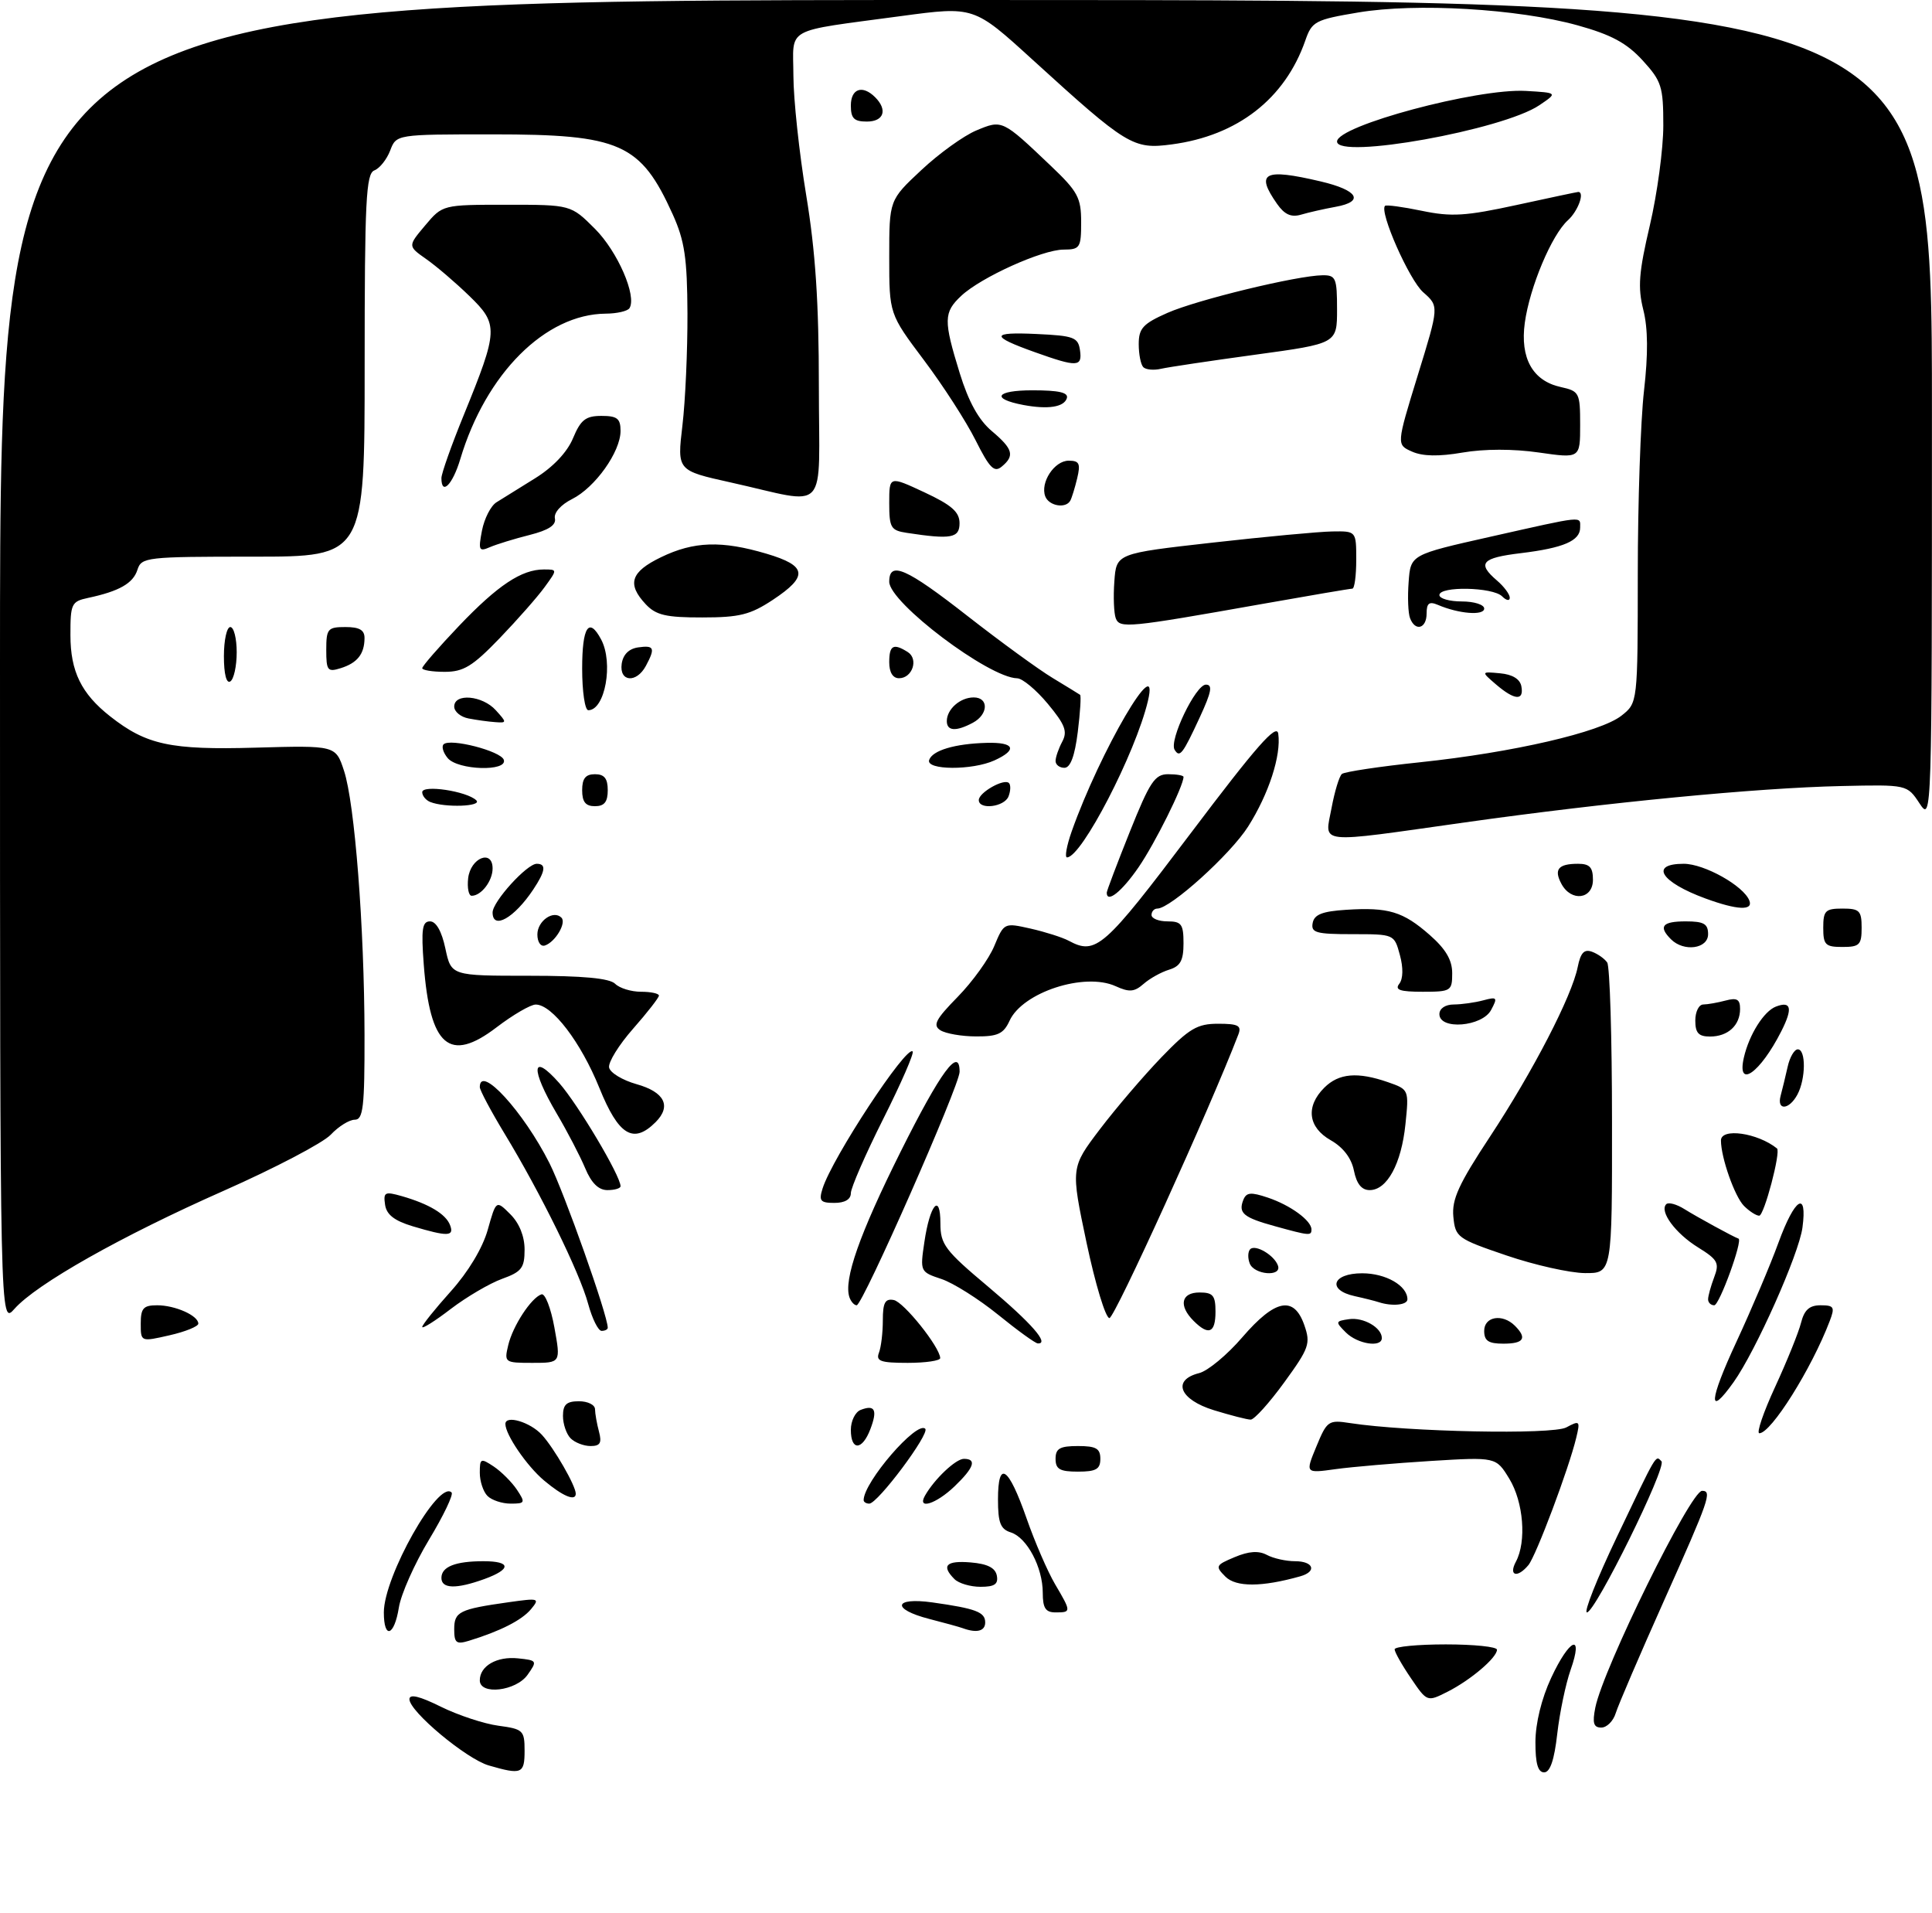<?xml version="1.0" encoding="UTF-8" standalone="no"?>
<!DOCTYPE svg PUBLIC "-//W3C//DTD SVG 1.1//EN" "http://www.w3.org/Graphics/SVG/1.1/DTD/svg11.dtd" >
<svg xmlns="http://www.w3.org/2000/svg" xmlns:xlink="http://www.w3.org/1999/xlink" version="1.1" viewBox="0 0 302 299">
 <g >
 <path fill="currentColor"
d=" M 76.40 275.92 C 72.89 274.90 64.00 267.48 64.00 265.57 C 64.00 264.71 65.57 265.08 68.91 266.74 C 71.61 268.07 75.66 269.41 77.91 269.71 C 81.78 270.23 82.00 270.45 82.00 273.63 C 82.00 277.23 81.54 277.41 76.40 275.92 Z  M 240.01 272.25 C 240.02 269.33 240.96 265.48 242.46 262.25 C 245.35 256.04 247.58 255.11 245.51 260.98 C 244.74 263.17 243.80 267.67 243.42 270.98 C 242.96 275.08 242.30 277.00 241.37 277.00 C 240.40 277.00 240.00 275.61 240.01 272.25 Z  M 249.37 266.88 C 250.60 260.76 264.27 233.00 266.06 233.00 C 267.66 233.00 267.20 234.31 260.12 250.14 C 256.34 258.59 252.94 266.51 252.56 267.75 C 252.18 268.99 251.16 270.00 250.31 270.00 C 249.10 270.00 248.89 269.31 249.37 266.88 Z  M 220.54 262.27 C 219.14 260.22 218.00 258.19 218.00 257.77 C 218.00 257.35 221.60 257.00 226.00 257.00 C 230.40 257.00 234.00 257.37 234.00 257.83 C 234.00 259.07 229.90 262.56 226.29 264.39 C 223.08 266.01 223.08 266.01 220.54 262.27 Z  M 75.00 262.62 C 75.00 260.37 77.66 258.84 80.96 259.18 C 83.96 259.49 84.01 259.57 82.47 261.75 C 80.67 264.30 75.00 264.97 75.00 262.62 Z  M 71.00 254.63 C 71.00 251.89 71.79 251.50 79.50 250.41 C 84.24 249.74 84.42 249.79 83.00 251.50 C 81.57 253.22 78.19 254.94 73.25 256.45 C 71.33 257.03 71.00 256.76 71.00 254.63 Z  M 60.00 252.00 C 60.00 246.37 68.56 231.22 70.59 233.26 C 70.91 233.57 69.32 236.90 67.06 240.64 C 64.80 244.39 62.68 249.15 62.35 251.23 C 61.63 255.72 60.00 256.26 60.00 252.00 Z  M 150.50 254.47 C 149.95 254.27 147.59 253.62 145.25 253.02 C 139.31 251.49 139.68 249.59 145.75 250.44 C 152.56 251.40 154.00 251.95 154.00 253.57 C 154.00 254.93 152.68 255.27 150.50 254.47 Z  M 163.00 248.95 C 163.00 244.96 160.54 240.31 158.01 239.50 C 156.39 238.99 156.00 238.00 156.00 234.35 C 156.00 228.10 157.62 229.17 160.46 237.28 C 161.75 240.98 163.76 245.61 164.91 247.57 C 167.47 251.92 167.48 252.00 165.00 252.00 C 163.44 252.00 163.00 251.33 163.00 248.95 Z  M 252.72 240.25 C 259.10 226.87 258.77 227.43 259.71 228.38 C 260.59 229.25 249.37 252.00 248.06 252.00 C 247.54 252.00 249.64 246.71 252.72 240.25 Z  M 69.00 246.61 C 69.00 244.86 71.18 244.00 75.58 244.00 C 79.92 244.00 79.96 245.25 75.68 246.80 C 71.30 248.38 69.00 248.32 69.00 246.61 Z  M 149.20 246.80 C 147.09 244.69 147.90 243.87 151.74 244.19 C 154.36 244.41 155.58 245.03 155.82 246.25 C 156.07 247.59 155.47 248.00 153.27 248.00 C 151.69 248.00 149.86 247.46 149.20 246.80 Z  M 191.55 246.41 C 189.93 244.78 190.00 244.62 193.00 243.36 C 195.21 242.43 196.74 242.33 198.02 243.01 C 199.04 243.56 201.02 244.00 202.43 244.00 C 205.34 244.00 205.90 245.61 203.25 246.36 C 197.26 248.05 193.21 248.07 191.55 246.41 Z  M 236.96 244.07 C 238.64 240.93 238.15 234.75 235.92 231.10 C 233.85 227.71 233.85 227.71 223.68 228.33 C 218.08 228.68 211.37 229.25 208.77 229.61 C 204.03 230.27 204.03 230.27 205.77 226.07 C 207.42 222.06 207.66 221.89 211.02 222.41 C 220.06 223.80 242.66 224.25 244.83 223.09 C 246.94 221.96 247.03 222.05 246.39 224.70 C 245.24 229.51 240.11 243.16 238.91 244.61 C 237.18 246.69 235.77 246.29 236.96 244.07 Z  M 76.20 233.80 C 75.54 233.14 75.00 231.51 75.00 230.18 C 75.00 227.91 75.14 227.85 77.18 229.20 C 78.37 230.00 80.00 231.63 80.80 232.82 C 82.15 234.86 82.09 235.00 79.82 235.00 C 78.49 235.00 76.86 234.46 76.20 233.80 Z  M 135.00 234.45 C 135.00 231.64 143.33 221.99 144.63 223.30 C 145.38 224.05 137.20 235.00 135.88 235.00 C 135.40 235.00 135.00 234.75 135.00 234.45 Z  M 144.59 233.75 C 146.06 231.16 149.40 228.00 150.67 228.00 C 152.73 228.00 152.26 229.38 149.20 232.31 C 146.32 235.07 143.31 236.01 144.59 233.75 Z  M 85.04 231.38 C 82.34 229.11 79.00 224.22 79.00 222.55 C 79.00 221.10 82.88 222.25 84.71 224.25 C 86.63 226.35 90.00 232.21 90.00 233.45 C 90.00 234.69 87.97 233.85 85.04 231.38 Z  M 165.00 228.00 C 165.00 226.38 165.67 226.00 168.50 226.00 C 171.33 226.00 172.00 226.38 172.00 228.00 C 172.00 229.62 171.33 230.00 168.50 230.00 C 165.67 230.00 165.00 229.62 165.00 228.00 Z  M 89.20 224.80 C 88.54 224.14 88.00 222.56 88.00 221.30 C 88.00 219.51 88.56 219.00 90.50 219.00 C 91.88 219.00 93.01 219.56 93.01 220.25 C 93.02 220.94 93.30 222.51 93.63 223.75 C 94.10 225.51 93.82 226.00 92.32 226.00 C 91.26 226.00 89.86 225.46 89.20 224.80 Z  M 133.00 223.47 C 133.00 222.08 133.69 220.67 134.54 220.35 C 136.76 219.49 137.20 220.35 136.05 223.36 C 134.78 226.71 133.00 226.78 133.00 223.47 Z  M 277.49 216.73 C 279.33 212.74 281.15 208.24 281.53 206.73 C 282.04 204.72 282.84 204.00 284.58 204.00 C 286.69 204.00 286.85 204.28 286.01 206.47 C 283.19 213.89 276.85 224.00 275.01 224.00 C 274.53 224.00 275.64 220.73 277.49 216.73 Z  M 189.75 220.40 C 184.36 218.74 183.15 215.68 187.45 214.60 C 188.80 214.26 191.84 211.74 194.20 208.99 C 199.34 203.03 202.27 202.46 203.89 207.12 C 204.89 209.99 204.64 210.70 200.74 216.06 C 198.41 219.27 196.05 221.88 195.50 221.87 C 194.95 221.87 192.36 221.20 189.75 220.40 Z  M 271.43 209.71 C 273.80 204.60 276.76 197.63 278.00 194.21 C 280.56 187.20 282.54 185.96 281.75 191.86 C 281.19 196.03 274.45 211.15 270.99 216.01 C 266.94 221.70 267.13 218.96 271.43 209.71 Z  M 79.44 210.25 C 80.15 207.23 83.04 202.82 84.64 202.29 C 85.20 202.10 86.11 204.43 86.66 207.47 C 87.66 213.00 87.66 213.00 83.22 213.00 C 78.89 213.00 78.80 212.94 79.44 210.25 Z  M 137.39 211.42 C 137.73 210.55 138.00 208.27 138.00 206.34 C 138.00 203.59 138.36 202.92 139.71 203.18 C 141.27 203.48 146.89 210.50 146.97 212.25 C 146.99 212.66 144.70 213.00 141.89 213.00 C 137.65 213.00 136.89 212.73 137.39 211.42 Z  M 22.00 206.86 C 22.00 204.46 22.41 204.00 24.57 204.00 C 27.38 204.00 31.00 205.61 31.00 206.87 C 31.00 207.30 28.98 208.13 26.50 208.69 C 22.00 209.72 22.00 209.72 22.00 206.86 Z  M 156.00 205.46 C 152.97 203.01 148.99 200.50 147.15 199.89 C 143.84 198.79 143.81 198.73 144.49 194.14 C 145.35 188.24 147.00 186.32 147.00 191.21 C 147.00 194.48 147.71 195.43 154.47 201.10 C 161.27 206.82 164.10 210.06 162.22 209.96 C 161.82 209.94 159.03 207.92 156.00 205.46 Z  M 210.38 208.25 C 208.71 206.58 208.73 206.48 210.87 206.17 C 213.13 205.84 216.00 207.50 216.00 209.12 C 216.00 210.66 212.21 210.07 210.38 208.25 Z  M 232.00 208.00 C 232.00 205.74 234.87 205.27 236.80 207.20 C 238.75 209.15 238.20 210.00 235.00 210.00 C 232.67 210.00 232.00 209.56 232.00 208.00 Z  M 66.00 207.39 C 66.00 207.06 68.01 204.56 70.46 201.83 C 73.19 198.79 75.43 195.07 76.24 192.21 C 77.55 187.55 77.55 187.55 79.78 189.78 C 81.18 191.18 82.00 193.22 82.00 195.30 C 82.00 198.16 81.54 198.77 78.48 199.87 C 76.55 200.57 72.95 202.68 70.48 204.56 C 68.02 206.45 66.00 207.72 66.00 207.39 Z  M 91.94 203.79 C 90.63 198.92 84.50 186.44 78.88 177.19 C 76.75 173.67 75.00 170.39 75.00 169.90 C 75.00 166.28 81.84 173.75 85.89 181.79 C 88.21 186.40 95.00 205.57 95.00 207.51 C 95.00 207.78 94.57 208.00 94.04 208.00 C 93.51 208.00 92.57 206.10 91.94 203.79 Z  M 186.57 206.43 C 184.20 204.06 184.63 202.00 187.50 202.00 C 189.61 202.00 190.00 202.47 190.00 205.00 C 190.00 208.34 188.93 208.79 186.57 206.43 Z  M 0.00 103.56 C 0.00 0.00 0.00 0.00 151.00 0.00 C 302.00 0.00 302.00 0.00 301.99 64.25 C 301.99 128.16 301.98 128.48 300.05 125.56 C 298.11 122.62 298.11 122.62 287.81 122.85 C 274.59 123.14 251.21 125.40 229.01 128.53 C 205.45 131.85 207.07 132.03 208.14 126.29 C 208.62 123.70 209.35 121.30 209.76 120.96 C 210.17 120.62 215.68 119.79 222.00 119.13 C 236.50 117.60 250.16 114.45 253.46 111.85 C 256.00 109.85 256.00 109.85 256.01 89.68 C 256.01 78.58 256.45 65.72 256.98 61.09 C 257.64 55.32 257.61 51.34 256.87 48.41 C 255.99 44.90 256.17 42.56 257.90 35.20 C 259.05 30.28 260.00 23.26 260.00 19.61 C 260.00 13.51 259.73 12.68 256.75 9.42 C 254.26 6.71 251.86 5.42 246.60 3.96 C 237.22 1.36 221.33 0.43 212.31 1.95 C 205.58 3.08 205.07 3.35 204.04 6.33 C 200.86 15.44 193.45 21.21 183.15 22.57 C 177.13 23.37 176.18 22.79 161.37 9.30 C 152.24 0.98 152.24 0.98 140.87 2.51 C 122.30 5.02 124.00 4.08 124.02 11.83 C 124.03 15.50 124.93 23.90 126.02 30.50 C 127.47 39.29 128.00 47.27 128.00 60.36 C 128.00 80.83 129.82 78.86 114.17 75.39 C 105.84 73.54 105.84 73.54 106.67 66.52 C 107.13 62.66 107.48 54.78 107.46 49.00 C 107.42 40.31 107.02 37.64 105.16 33.51 C 100.13 22.40 96.99 21.00 77.01 21.00 C 61.95 21.00 61.95 21.00 60.99 23.53 C 60.46 24.91 59.35 26.31 58.52 26.63 C 57.21 27.13 57.00 31.33 57.00 57.11 C 57.00 87.00 57.00 87.00 39.57 87.00 C 22.84 87.00 22.11 87.08 21.48 89.06 C 20.81 91.17 18.63 92.41 13.75 93.45 C 11.17 94.00 11.00 94.37 11.01 99.27 C 11.01 104.94 12.72 108.42 17.21 111.95 C 22.89 116.42 26.64 117.23 39.95 116.85 C 52.47 116.50 52.47 116.50 53.77 120.45 C 55.45 125.52 56.95 144.82 56.98 161.75 C 57.00 173.05 56.77 175.00 55.45 175.00 C 54.60 175.00 52.91 176.05 51.70 177.34 C 50.49 178.62 42.98 182.56 35.00 186.09 C 18.97 193.18 5.70 200.67 2.25 204.57 C 0.00 207.11 0.00 207.11 0.00 103.56 Z  M 169.85 194.25 C 167.37 182.50 167.37 182.50 171.92 176.50 C 174.43 173.20 178.76 168.14 181.54 165.25 C 185.91 160.73 187.14 160.00 190.41 160.00 C 193.54 160.00 194.10 160.29 193.58 161.66 C 189.13 173.26 174.24 206.00 173.42 206.00 C 172.82 206.00 171.22 200.71 169.85 194.25 Z  M 132.78 202.75 C 131.84 200.02 134.35 192.88 140.77 180.02 C 147.03 167.48 150.00 163.45 150.00 167.51 C 150.00 169.63 134.85 204.00 133.91 204.00 C 133.53 204.00 133.02 203.44 132.78 202.75 Z  M 215.50 203.51 C 214.95 203.33 213.26 202.90 211.75 202.57 C 207.39 201.61 208.25 199.00 212.93 199.00 C 216.63 199.00 220.00 200.94 220.00 203.07 C 220.00 203.97 217.58 204.20 215.50 203.51 Z  M 267.00 203.07 C 267.00 202.55 267.43 201.00 267.95 199.62 C 268.80 197.39 268.52 196.87 265.44 194.96 C 261.89 192.77 259.35 189.32 260.46 188.20 C 260.81 187.86 262.08 188.20 263.30 188.97 C 265.20 190.16 271.02 193.35 271.75 193.58 C 272.47 193.81 268.77 204.00 267.96 204.00 C 267.43 204.00 267.00 203.58 267.00 203.07 Z  M 195.35 197.46 C 195.02 196.61 195.06 195.61 195.42 195.24 C 196.24 194.42 199.23 196.20 199.77 197.82 C 200.37 199.60 196.03 199.24 195.35 197.46 Z  M 235.50 196.22 C 227.80 193.60 227.49 193.38 227.18 190.16 C 226.92 187.45 228.02 185.05 232.91 177.64 C 239.63 167.44 245.71 155.69 246.62 151.13 C 247.07 148.90 247.63 148.30 248.86 148.75 C 249.76 149.08 250.83 149.84 251.23 150.43 C 251.64 151.02 251.98 162.19 251.98 175.25 C 252.00 199.00 252.00 199.00 247.75 198.97 C 245.41 198.95 239.90 197.72 235.50 196.22 Z  M 64.50 191.65 C 61.63 190.78 60.41 189.83 60.19 188.27 C 59.91 186.32 60.16 186.19 62.80 186.94 C 67.07 188.17 69.69 189.74 70.35 191.47 C 71.04 193.26 69.99 193.29 64.50 191.65 Z  M 199.32 191.65 C 194.40 190.30 193.55 189.61 194.33 187.58 C 194.81 186.34 195.49 186.27 198.20 187.18 C 201.71 188.36 205.00 190.76 205.00 192.15 C 205.00 193.16 204.71 193.14 199.32 191.65 Z  M 272.61 188.47 C 271.16 187.01 269.02 180.95 269.01 178.25 C 269.00 176.23 274.74 177.05 277.77 179.49 C 278.40 180.00 275.76 190.00 274.99 190.00 C 274.52 190.00 273.45 189.31 272.61 188.47 Z  M 128.58 185.75 C 130.10 180.94 141.67 163.34 142.66 164.33 C 142.92 164.58 140.85 169.33 138.06 174.88 C 135.28 180.42 133.00 185.65 133.00 186.48 C 133.00 187.45 132.06 188.00 130.43 188.00 C 128.23 188.00 127.97 187.68 128.58 185.75 Z  M 91.47 182.57 C 90.68 180.69 88.68 176.84 87.02 174.03 C 82.87 166.99 83.08 164.37 87.41 169.26 C 90.35 172.60 97.00 183.77 97.00 185.39 C 97.00 185.73 96.08 186.00 94.95 186.00 C 93.56 186.00 92.44 184.90 91.47 182.57 Z  M 211.64 182.96 C 211.25 181.01 209.97 179.32 208.02 178.21 C 204.46 176.19 204.06 172.94 207.00 170.00 C 209.27 167.73 212.21 167.48 216.98 169.14 C 220.24 170.28 220.25 170.30 219.69 175.72 C 219.05 181.90 216.82 186.00 214.10 186.00 C 212.84 186.00 212.06 185.03 211.64 182.96 Z  M 93.69 170.03 C 90.79 162.87 86.31 157.00 83.74 157.00 C 82.94 157.00 80.19 158.60 77.62 160.56 C 70.25 166.19 67.21 163.57 66.24 150.75 C 65.82 145.20 66.00 144.00 67.22 144.00 C 68.17 144.00 69.05 145.55 69.62 148.25 C 70.53 152.50 70.53 152.50 82.71 152.50 C 91.12 152.50 95.28 152.89 96.15 153.75 C 96.84 154.44 98.66 155.00 100.20 155.00 C 101.74 155.00 103.00 155.27 103.00 155.60 C 103.00 155.92 101.18 158.26 98.96 160.78 C 96.74 163.30 95.05 166.03 95.21 166.84 C 95.37 167.66 97.30 168.82 99.49 169.44 C 103.89 170.67 104.99 172.87 102.48 175.38 C 99.00 178.86 96.69 177.46 93.69 170.03 Z  M 278.34 171.25 C 278.60 170.29 279.09 168.26 279.43 166.75 C 279.76 165.24 280.48 164.00 281.02 164.00 C 282.31 164.00 282.28 168.61 280.96 171.07 C 279.67 173.48 277.70 173.62 278.34 171.25 Z  M 272.60 165.25 C 273.43 161.68 275.72 158.04 277.60 157.32 C 280.00 156.40 280.26 157.59 278.45 161.16 C 275.13 167.72 271.43 170.31 272.60 165.25 Z  M 147.00 161.02 C 145.77 160.24 146.25 159.32 149.71 155.79 C 152.02 153.43 154.59 149.86 155.42 147.85 C 156.94 144.21 156.96 144.20 161.10 145.13 C 163.39 145.65 166.07 146.50 167.06 147.03 C 171.31 149.31 172.56 148.20 186.11 130.25 C 196.41 116.60 199.57 113.00 199.81 114.67 C 200.29 118.05 198.33 124.08 195.10 129.18 C 192.35 133.52 182.96 142.00 180.91 142.00 C 180.41 142.00 180.00 142.45 180.00 143.00 C 180.00 143.55 181.12 144.00 182.50 144.00 C 184.68 144.00 185.00 144.44 185.00 147.43 C 185.00 150.12 184.51 151.01 182.75 151.55 C 181.51 151.93 179.71 152.93 178.75 153.78 C 177.31 155.04 176.52 155.10 174.39 154.13 C 169.53 151.92 159.83 155.08 157.80 159.55 C 156.87 161.57 155.97 162.00 152.59 161.98 C 150.34 161.98 147.83 161.54 147.00 161.02 Z  M 265.00 159.50 C 265.00 158.12 265.56 156.99 266.25 156.99 C 266.94 156.98 268.51 156.70 269.75 156.37 C 271.51 155.90 272.00 156.18 272.00 157.68 C 272.00 160.26 270.10 162.00 267.30 162.00 C 265.51 162.00 265.00 161.44 265.00 159.50 Z  M 225.00 158.50 C 225.00 157.62 225.92 156.99 227.25 156.99 C 228.49 156.98 230.56 156.69 231.86 156.34 C 234.03 155.76 234.13 155.89 233.08 157.85 C 231.68 160.47 225.00 161.01 225.00 158.50 Z  M 218.73 153.75 C 219.33 152.98 219.37 151.25 218.82 149.25 C 217.94 146.00 217.93 146.00 211.40 146.00 C 205.71 146.00 204.90 145.77 205.19 144.25 C 205.44 142.92 206.70 142.43 210.44 142.19 C 217.03 141.77 219.31 142.46 223.48 146.12 C 225.99 148.32 227.00 150.04 227.00 152.10 C 227.00 154.88 226.81 155.00 222.38 155.00 C 218.83 155.00 217.98 154.71 218.73 153.75 Z  M 84.00 146.05 C 84.00 143.93 86.51 142.17 87.76 143.42 C 88.58 144.24 86.80 147.23 85.18 147.77 C 84.52 147.99 84.00 147.23 84.00 146.05 Z  M 261.20 146.80 C 259.19 144.79 259.84 144.00 263.50 144.00 C 266.33 144.00 267.00 144.38 267.00 146.00 C 267.00 148.29 263.21 148.81 261.20 146.80 Z  M 285.00 145.00 C 285.00 142.33 285.33 142.00 288.00 142.00 C 290.67 142.00 291.00 142.33 291.00 145.00 C 291.00 147.67 290.67 148.00 288.00 148.00 C 285.33 148.00 285.00 147.67 285.00 145.00 Z  M 77.00 142.61 C 77.00 140.91 82.37 135.00 83.90 135.00 C 85.43 135.00 85.27 136.14 83.35 139.03 C 80.39 143.48 77.00 145.39 77.00 142.61 Z  M 266.61 140.43 C 259.59 137.86 257.79 135.00 263.19 135.00 C 266.41 135.00 272.56 138.45 273.45 140.75 C 274.08 142.36 271.55 142.24 266.61 140.43 Z  M 73.18 137.26 C 73.55 134.06 77.00 132.68 77.00 135.73 C 77.00 137.68 75.23 140.00 73.73 140.00 C 73.26 140.00 73.01 138.77 73.18 137.26 Z  M 173.00 139.51 C 173.00 139.24 174.62 134.96 176.60 130.01 C 179.74 122.17 180.52 121.00 182.60 121.00 C 183.92 121.00 185.00 121.19 185.00 121.42 C 185.00 122.85 180.54 131.81 177.97 135.55 C 175.35 139.36 173.00 141.23 173.00 139.51 Z  M 244.07 138.13 C 242.86 135.87 243.58 135.00 246.67 135.00 C 248.49 135.00 249.00 135.55 249.00 137.50 C 249.00 140.56 245.60 140.99 244.07 138.13 Z  M 167.51 129.97 C 171.93 117.45 181.42 101.20 179.43 109.58 C 177.49 117.72 169.07 133.99 166.79 134.00 C 166.41 134.00 166.73 132.19 167.51 129.97 Z  M 67.25 125.34 C 66.56 125.06 66.00 124.37 66.00 123.81 C 66.00 122.60 72.98 123.65 74.45 125.08 C 75.45 126.05 69.54 126.26 67.25 125.34 Z  M 91.00 123.50 C 91.00 121.67 91.53 121.00 93.00 121.00 C 94.47 121.00 95.00 121.67 95.00 123.50 C 95.00 125.33 94.47 126.00 93.00 126.00 C 91.53 126.00 91.00 125.33 91.00 123.50 Z  M 153.00 125.04 C 153.00 123.86 156.96 121.62 157.71 122.38 C 158.01 122.67 157.98 123.61 157.65 124.46 C 157.02 126.12 153.00 126.62 153.00 125.04 Z  M 69.98 118.48 C 69.28 117.64 68.99 116.67 69.34 116.33 C 70.34 115.33 78.30 117.38 78.75 118.75 C 79.37 120.62 71.56 120.38 69.98 118.48 Z  M 145.24 118.78 C 145.74 117.28 149.26 116.23 154.25 116.10 C 158.59 115.98 159.11 117.17 155.45 118.84 C 151.98 120.42 144.71 120.38 145.24 118.78 Z  M 165.00 118.93 C 165.00 118.35 165.47 116.99 166.04 115.92 C 166.90 114.32 166.49 113.25 163.79 110.00 C 161.98 107.82 159.82 106.02 159.00 106.01 C 154.57 105.93 139.00 94.18 139.00 90.92 C 139.00 87.61 141.64 88.77 151.27 96.30 C 156.41 100.31 162.39 104.67 164.56 105.97 C 166.72 107.28 168.65 108.46 168.83 108.59 C 169.02 108.72 168.85 111.34 168.47 114.42 C 168.00 118.17 167.32 120.00 166.38 120.00 C 165.62 120.00 165.00 119.52 165.00 118.93 Z  M 183.61 117.18 C 182.71 115.72 186.90 107.00 188.50 107.00 C 189.59 107.00 189.37 108.15 187.57 112.05 C 184.86 117.91 184.41 118.48 183.61 117.18 Z  M 148.00 112.70 C 148.00 110.84 150.09 109.00 152.20 109.00 C 154.59 109.00 154.50 111.66 152.07 112.96 C 149.45 114.36 148.00 114.27 148.00 112.70 Z  M 73.25 112.29 C 72.01 112.06 71.00 111.22 71.00 110.43 C 71.00 108.30 75.40 108.68 77.50 111.00 C 79.25 112.93 79.25 113.00 77.40 112.86 C 76.36 112.79 74.49 112.53 73.25 112.29 Z  M 91.00 104.50 C 91.00 97.96 92.05 96.35 93.96 99.93 C 95.92 103.59 94.58 111.00 91.96 111.00 C 91.43 111.00 91.00 108.08 91.00 104.50 Z  M 233.86 106.98 C 231.50 104.95 231.50 104.95 234.49 105.23 C 236.41 105.40 237.60 106.13 237.81 107.25 C 238.25 109.57 236.76 109.46 233.86 106.98 Z  M 35.00 102.56 C 35.00 100.05 35.45 98.00 36.00 98.00 C 36.55 98.00 37.00 99.77 37.00 101.94 C 37.00 104.11 36.55 106.16 36.00 106.50 C 35.39 106.88 35.00 105.34 35.00 102.56 Z  M 97.18 103.75 C 97.39 102.30 98.30 101.39 99.75 101.18 C 102.27 100.82 102.46 101.27 100.96 104.07 C 99.49 106.81 96.78 106.59 97.18 103.75 Z  M 139.00 103.50 C 139.00 100.84 139.65 100.49 141.90 101.91 C 143.62 103.01 142.62 106.00 140.53 106.00 C 139.56 106.00 139.00 105.08 139.00 103.50 Z  M 51.00 101.57 C 51.00 98.27 51.23 98.00 54.00 98.00 C 56.20 98.00 57.00 98.47 56.98 99.75 C 56.96 102.22 55.85 103.62 53.25 104.43 C 51.21 105.07 51.00 104.81 51.00 101.57 Z  M 66.00 104.43 C 66.00 104.11 68.59 101.14 71.75 97.82 C 77.81 91.47 81.52 89.00 85.02 89.00 C 87.14 89.00 87.14 89.00 85.14 91.75 C 84.05 93.26 80.88 96.86 78.10 99.75 C 73.88 104.13 72.46 105.00 69.52 105.00 C 67.59 105.00 66.00 104.74 66.00 104.43 Z  M 174.41 96.63 C 174.12 95.86 174.01 93.27 174.19 90.87 C 174.50 86.50 174.50 86.50 189.50 84.81 C 197.75 83.88 206.19 83.09 208.25 83.06 C 212.00 83.00 212.00 83.00 212.00 87.50 C 212.00 89.97 211.73 92.00 211.39 92.00 C 211.05 92.00 204.64 93.09 197.14 94.42 C 176.34 98.11 175.03 98.24 174.41 96.63 Z  M 220.41 96.61 C 220.11 95.85 220.01 93.31 220.19 90.96 C 220.50 86.69 220.50 86.69 233.00 83.88 C 247.82 80.55 247.00 80.63 247.00 82.46 C 247.00 84.52 244.41 85.64 237.75 86.45 C 231.58 87.19 230.85 88.03 234.00 90.73 C 235.10 91.67 236.00 92.88 236.00 93.42 C 236.00 93.96 235.46 93.86 234.80 93.20 C 233.35 91.75 225.00 91.58 225.00 93.00 C 225.00 93.55 226.57 94.00 228.50 94.00 C 230.43 94.00 232.00 94.50 232.00 95.11 C 232.00 96.25 228.03 95.94 224.75 94.53 C 223.40 93.96 223.00 94.27 223.00 95.89 C 223.00 98.25 221.22 98.75 220.41 96.61 Z  M 100.94 94.44 C 97.97 91.27 98.58 89.38 103.32 87.09 C 108.45 84.60 112.81 84.46 119.82 86.54 C 126.16 88.42 126.39 90.05 120.82 93.74 C 117.28 96.08 115.60 96.50 109.77 96.50 C 104.10 96.51 102.54 96.14 100.94 94.44 Z  M 75.34 82.92 C 75.71 81.04 76.72 79.05 77.61 78.50 C 78.49 77.95 81.21 76.26 83.66 74.74 C 86.46 73.00 88.66 70.68 89.57 68.49 C 90.77 65.61 91.55 65.00 94.01 65.00 C 96.48 65.00 97.00 65.41 97.00 67.35 C 97.00 70.62 93.02 76.20 89.42 78.00 C 87.68 78.87 86.55 80.14 86.74 81.02 C 86.96 82.07 85.75 82.86 82.78 83.61 C 80.43 84.20 77.64 85.06 76.59 85.51 C 74.86 86.26 74.75 86.01 75.34 82.92 Z  M 141.75 83.28 C 139.25 82.90 139.00 82.49 139.00 78.62 C 139.00 74.38 139.00 74.38 144.49 76.94 C 148.74 78.92 149.98 80.01 149.99 81.75 C 150.00 84.10 148.70 84.34 141.75 83.28 Z  M 163.39 77.58 C 162.57 75.42 164.81 72.00 167.05 72.00 C 168.71 72.00 168.93 72.45 168.38 74.75 C 168.02 76.26 167.53 77.84 167.30 78.25 C 166.59 79.53 163.97 79.08 163.39 77.58 Z  M 69.00 74.72 C 69.00 74.01 70.57 69.57 72.50 64.85 C 77.91 51.57 77.95 50.70 73.37 46.26 C 71.24 44.19 68.20 41.59 66.61 40.48 C 63.74 38.46 63.74 38.46 66.46 35.23 C 69.18 32.00 69.18 32.00 79.21 32.00 C 89.24 32.00 89.24 32.00 93.01 35.77 C 96.54 39.31 99.57 46.26 98.40 48.16 C 98.12 48.62 96.45 49.01 94.69 49.02 C 85.25 49.09 75.95 58.38 71.95 71.75 C 70.75 75.76 69.00 77.52 69.00 74.72 Z  M 152.50 68.81 C 151.04 65.89 147.41 60.25 144.42 56.28 C 139.00 49.06 139.00 49.06 139.00 40.17 C 139.00 31.27 139.00 31.27 144.02 26.58 C 146.78 23.99 150.65 21.21 152.61 20.39 C 156.67 18.69 156.66 18.69 164.25 25.91 C 168.48 29.93 169.00 30.90 169.00 34.71 C 169.00 38.72 168.82 39.00 166.25 39.01 C 162.91 39.02 153.34 43.34 150.25 46.24 C 147.49 48.83 147.47 50.06 150.02 58.32 C 151.40 62.79 152.98 65.64 155.02 67.36 C 158.35 70.17 158.65 71.22 156.58 72.93 C 155.42 73.90 154.68 73.16 152.50 68.81 Z  M 220.72 70.58 C 218.28 69.50 218.28 69.50 221.61 58.68 C 224.95 47.86 224.95 47.86 222.47 45.68 C 220.29 43.77 215.57 33.09 216.50 32.17 C 216.69 31.98 219.29 32.33 222.27 32.95 C 226.89 33.91 229.11 33.77 237.06 32.04 C 242.20 30.92 246.54 30.00 246.70 30.00 C 247.76 30.00 246.68 32.98 245.09 34.42 C 242.54 36.72 239.12 44.88 238.35 50.44 C 237.59 55.98 239.58 59.53 243.97 60.49 C 246.87 61.13 247.00 61.38 247.00 66.40 C 247.00 71.65 247.00 71.65 240.53 70.72 C 236.53 70.14 232.00 70.15 228.62 70.73 C 224.91 71.37 222.38 71.32 220.72 70.58 Z  M 160.00 63.30 C 154.84 62.33 155.64 61.00 161.38 61.00 C 165.56 61.00 167.05 61.35 166.76 62.25 C 166.30 63.63 163.83 64.01 160.00 63.30 Z  M 178.72 57.39 C 178.32 56.99 178.00 55.37 178.00 53.78 C 178.00 51.32 178.66 50.59 182.49 48.90 C 187.11 46.86 202.77 43.06 206.75 43.02 C 208.81 43.00 209.00 43.46 209.00 48.35 C 209.00 53.69 209.00 53.69 196.25 55.43 C 189.24 56.39 182.59 57.38 181.47 57.64 C 180.35 57.90 179.12 57.78 178.72 57.39 Z  M 161.76 55.04 C 154.75 52.54 154.82 51.86 162.03 52.20 C 167.87 52.47 168.53 52.72 168.82 54.75 C 169.19 57.37 168.39 57.41 161.76 55.04 Z  M 199.62 31.86 C 196.20 26.98 197.57 26.27 206.42 28.35 C 212.28 29.72 213.34 31.50 208.79 32.32 C 206.98 32.65 204.54 33.20 203.37 33.55 C 201.82 34.00 200.79 33.53 199.62 31.86 Z  M 209.00 22.12 C 209.00 19.65 230.92 13.78 238.50 14.21 C 243.50 14.50 243.50 14.50 240.63 16.44 C 234.92 20.31 209.00 24.96 209.00 22.12 Z  M 133.00 16.50 C 133.00 13.84 134.82 13.22 136.80 15.20 C 138.78 17.18 138.16 19.00 135.50 19.00 C 133.50 19.00 133.00 18.50 133.00 16.50 Z "/>
</g>
</svg>